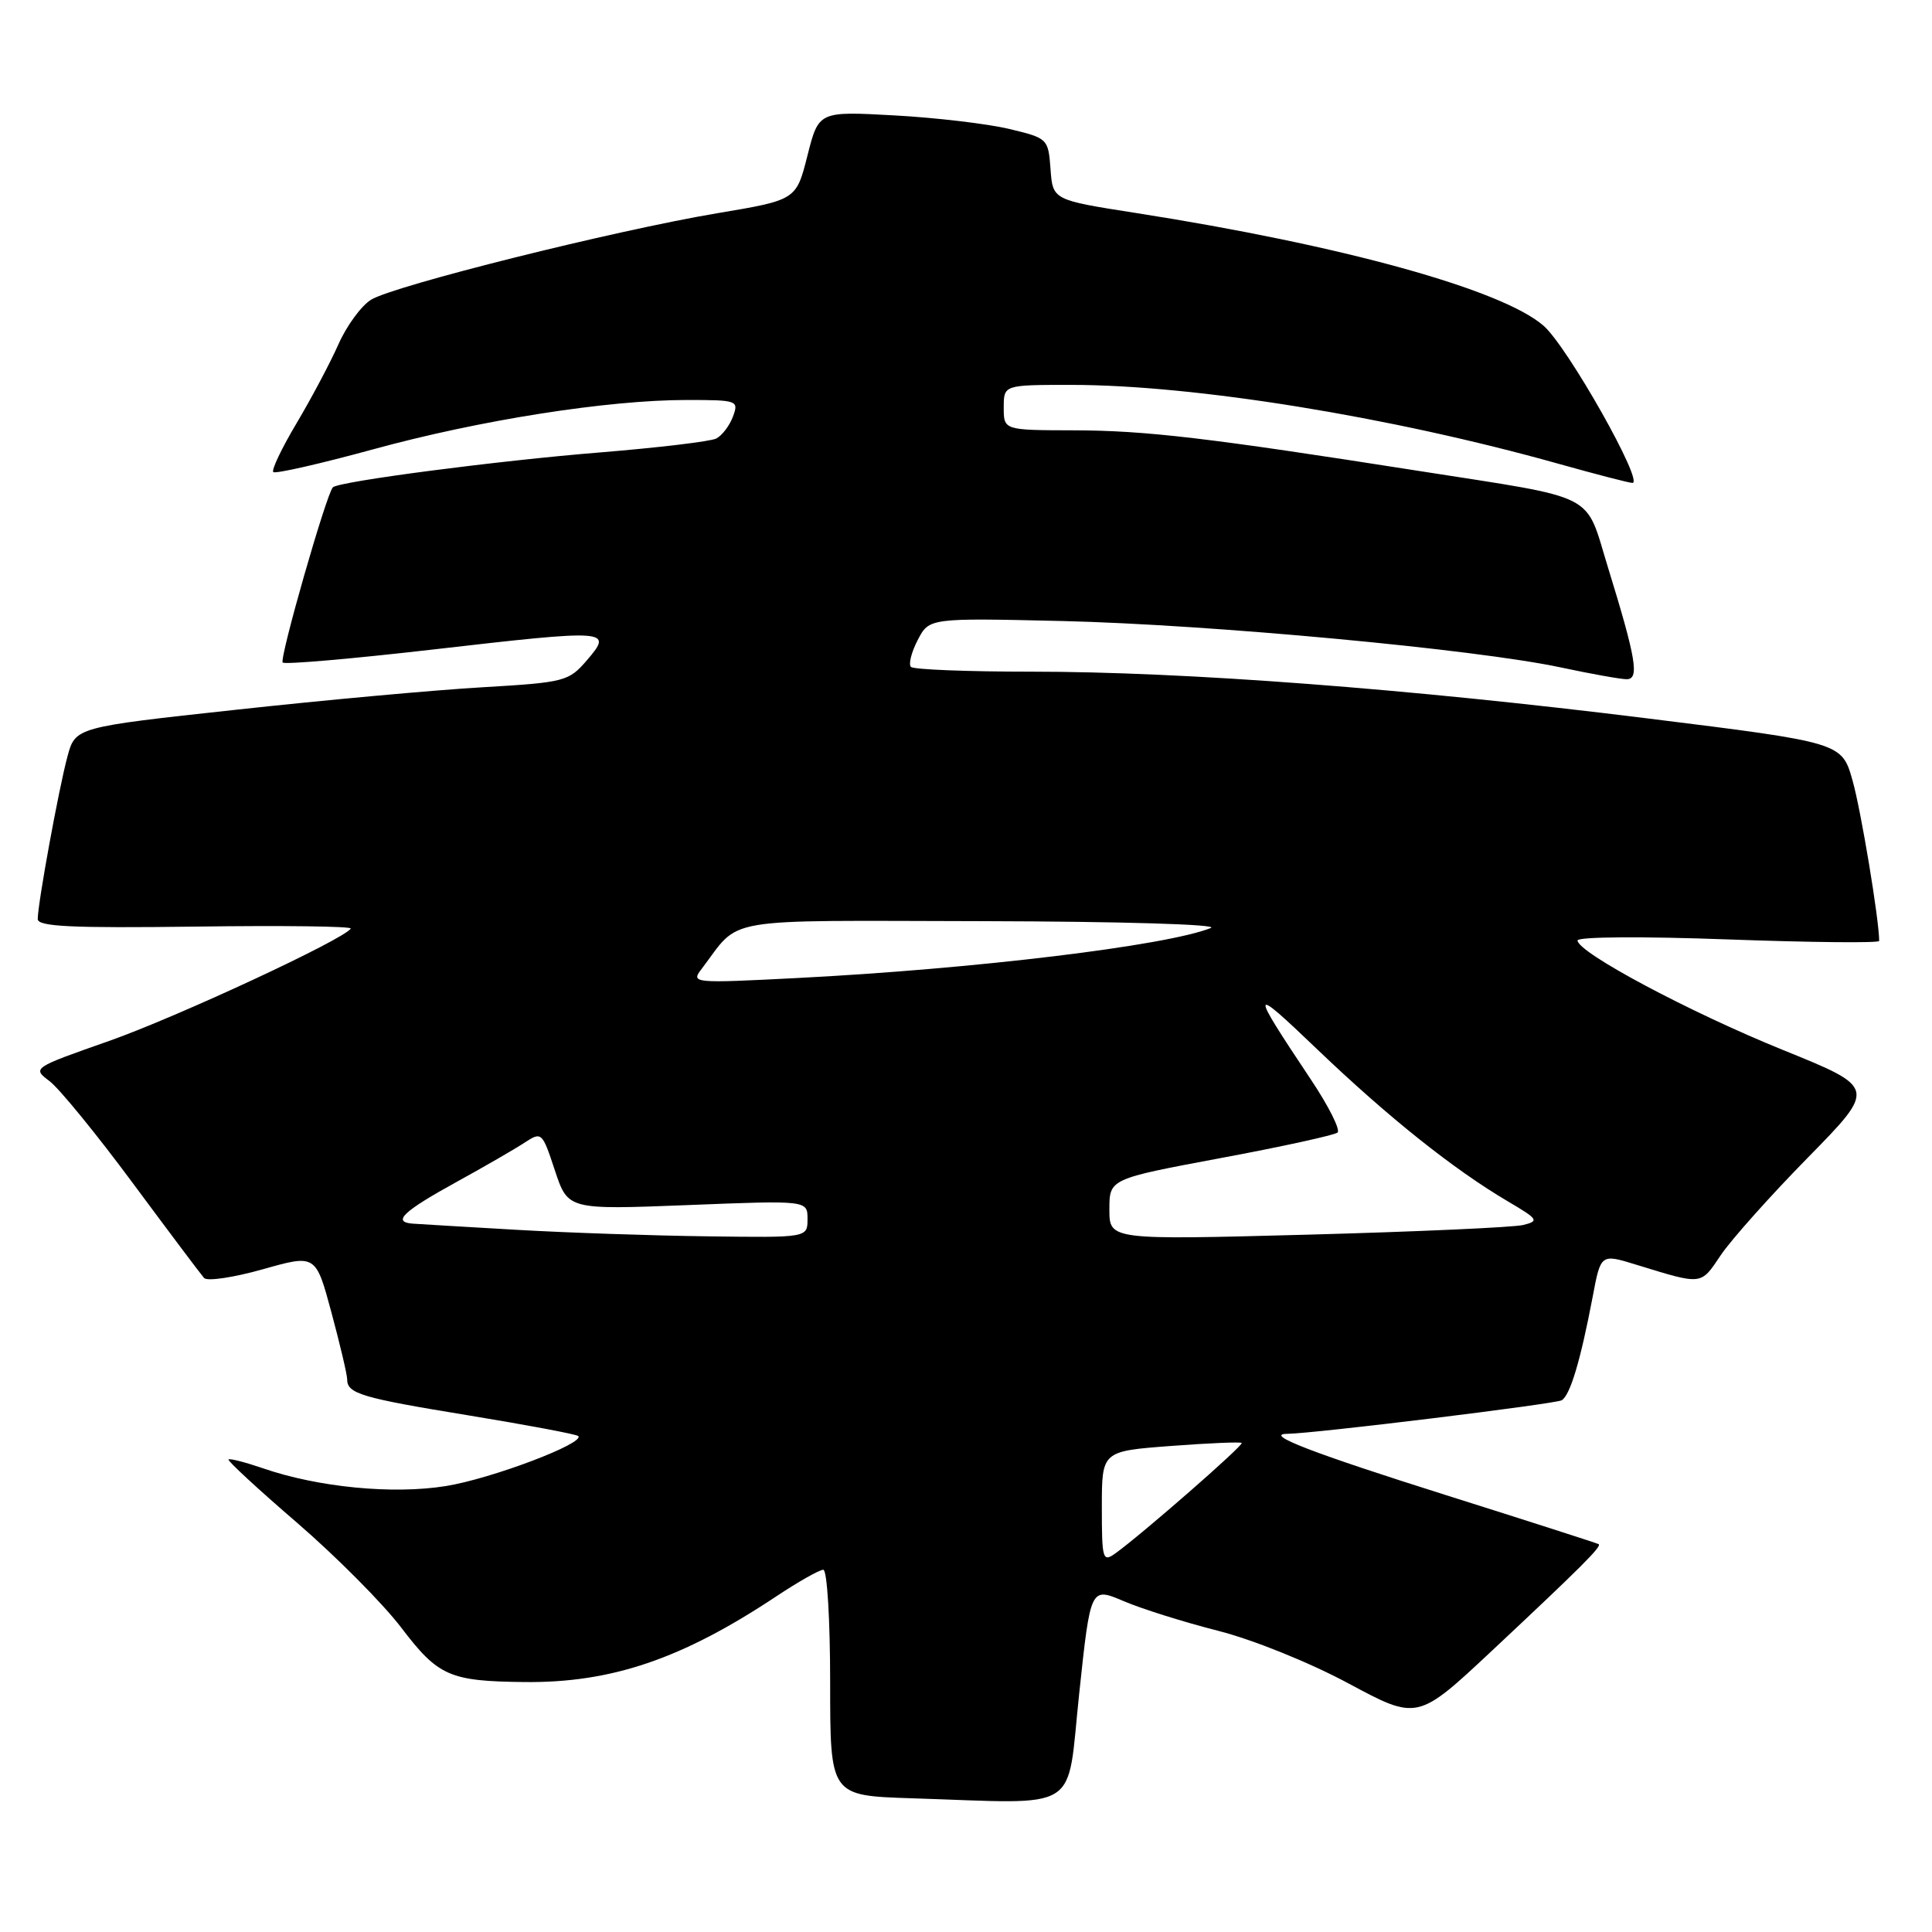 <?xml version="1.0" encoding="UTF-8" standalone="no"?>
<!DOCTYPE svg PUBLIC "-//W3C//DTD SVG 1.1//EN" "http://www.w3.org/Graphics/SVG/1.1/DTD/svg11.dtd" >
<svg xmlns="http://www.w3.org/2000/svg" xmlns:xlink="http://www.w3.org/1999/xlink" version="1.1" viewBox="0 0 256 256">
 <g >
 <path fill="currentColor"
d=" M 143.00 224.40 C 144.50 210.29 144.50 210.29 148.87 212.15 C 151.27 213.18 156.89 214.94 161.37 216.08 C 165.98 217.25 173.46 220.26 178.66 223.05 C 187.82 227.97 187.82 227.97 197.68 218.74 C 209.59 207.58 212.27 204.90 211.83 204.61 C 211.65 204.49 202.50 201.55 191.50 198.08 C 173.82 192.50 167.40 190.02 170.55 189.99 C 174.09 189.96 206.14 186.03 206.94 185.54 C 208.07 184.84 209.43 180.27 211.04 171.82 C 212.11 166.13 212.11 166.13 216.81 167.58 C 225.63 170.29 225.32 170.33 228.00 166.33 C 229.38 164.28 234.58 158.45 239.56 153.38 C 248.62 144.14 248.62 144.14 236.33 139.16 C 223.92 134.14 209.10 126.24 209.03 124.62 C 209.01 124.12 217.64 124.06 229.00 124.48 C 240.00 124.88 249.00 124.97 249.00 124.68 C 249.00 121.89 246.60 107.42 245.48 103.45 C 244.06 98.39 244.06 98.39 218.28 95.19 C 186.51 91.24 156.94 89.00 136.70 89.00 C 128.25 89.00 121.05 88.72 120.71 88.37 C 120.36 88.03 120.76 86.43 121.60 84.81 C 123.12 81.88 123.12 81.88 140.81 82.29 C 160.39 82.76 195.47 86.02 206.82 88.44 C 210.84 89.30 214.77 90.00 215.54 90.00 C 217.25 90.00 216.81 87.33 213.06 75.17 C 209.96 65.11 212.04 66.17 188.00 62.40 C 159.96 58.00 151.83 57.04 142.25 57.02 C 133.00 57.00 133.00 57.00 133.00 54.00 C 133.00 51.00 133.00 51.00 141.91 51.00 C 158.23 51.00 184.26 55.21 206.50 61.45 C 211.45 62.84 215.86 63.98 216.30 63.99 C 217.91 64.01 207.72 45.96 204.55 43.18 C 199.07 38.37 177.85 32.50 150.50 28.22 C 139.50 26.50 139.50 26.50 139.20 22.41 C 138.90 18.37 138.84 18.31 133.70 17.08 C 130.84 16.40 123.99 15.59 118.49 15.29 C 108.48 14.74 108.48 14.74 106.99 20.62 C 105.50 26.50 105.50 26.50 95.00 28.26 C 81.41 30.55 52.18 37.85 49.16 39.72 C 47.87 40.52 45.93 43.17 44.85 45.61 C 43.77 48.05 41.27 52.76 39.31 56.06 C 37.34 59.36 35.95 62.28 36.21 62.55 C 36.48 62.81 42.41 61.46 49.40 59.55 C 63.57 55.66 80.50 53.00 91.00 53.00 C 97.73 53.00 97.91 53.07 97.12 55.20 C 96.67 56.41 95.67 57.72 94.90 58.11 C 94.13 58.50 87.20 59.32 79.50 59.95 C 65.98 61.04 44.91 63.79 44.11 64.57 C 43.26 65.39 36.98 87.32 37.46 87.79 C 37.74 88.07 46.71 87.29 57.40 86.06 C 80.69 83.38 81.27 83.41 77.80 87.45 C 75.35 90.30 74.88 90.42 63.88 91.07 C 57.62 91.43 42.93 92.77 31.24 94.05 C 9.98 96.36 9.98 96.36 8.93 100.27 C 7.78 104.54 5.00 119.73 5.00 121.78 C 5.00 122.78 9.48 122.99 25.90 122.78 C 37.40 122.62 46.66 122.74 46.48 123.04 C 45.59 124.47 23.48 134.75 14.46 137.93 C 4.29 141.50 4.26 141.52 6.57 143.26 C 7.85 144.23 12.81 150.30 17.59 156.76 C 22.38 163.22 26.63 168.88 27.04 169.34 C 27.44 169.80 30.94 169.28 34.81 168.19 C 41.84 166.20 41.84 166.20 43.92 173.92 C 45.06 178.16 46.00 182.14 46.00 182.76 C 46.00 184.67 47.84 185.22 62.23 187.57 C 69.91 188.83 76.38 190.05 76.62 190.28 C 77.56 191.23 65.08 195.95 59.08 196.91 C 52.06 198.04 42.15 197.08 34.83 194.55 C 32.49 193.75 30.44 193.22 30.28 193.39 C 30.11 193.55 34.21 197.34 39.38 201.79 C 44.55 206.25 50.75 212.49 53.16 215.66 C 58.07 222.11 59.55 222.77 69.50 222.88 C 81.03 223.00 90.36 219.83 102.84 211.54 C 105.77 209.59 108.59 208.00 109.09 208.00 C 109.60 208.00 110.00 214.61 110.00 222.97 C 110.00 237.93 110.00 237.93 120.75 238.28 C 143.60 239.00 141.29 240.44 143.00 224.40 Z  M 146.00 199.70 C 146.00 192.29 146.00 192.29 155.12 191.60 C 160.14 191.22 164.37 191.04 164.53 191.20 C 164.82 191.50 151.33 203.28 147.82 205.81 C 146.11 207.04 146.00 206.68 146.00 199.70 Z  M 68.50 162.96 C 61.90 162.58 55.69 162.21 54.69 162.14 C 51.91 161.93 53.41 160.51 60.54 156.59 C 64.14 154.61 68.14 152.30 69.44 151.45 C 71.78 149.92 71.83 149.96 73.53 155.10 C 75.26 160.30 75.26 160.30 91.13 159.68 C 107.00 159.05 107.00 159.05 107.00 161.53 C 107.00 164.00 107.00 164.00 93.75 163.82 C 86.46 163.73 75.10 163.34 68.50 162.96 Z  M 147.00 160.26 C 147.00 156.21 147.00 156.21 161.75 153.45 C 169.86 151.94 176.83 150.41 177.23 150.07 C 177.64 149.72 176.03 146.52 173.65 142.97 C 165.52 130.78 165.59 130.47 174.56 139.06 C 183.97 148.06 192.61 154.95 199.82 159.20 C 203.83 161.56 203.98 161.79 201.82 162.32 C 200.55 162.63 187.69 163.21 173.25 163.60 C 147.00 164.30 147.00 164.30 147.00 160.26 Z  M 92.95 128.41 C 98.29 121.40 94.81 121.99 130.42 122.06 C 148.51 122.10 161.60 122.49 160.45 122.96 C 154.63 125.31 128.99 128.41 105.50 129.60 C 91.83 130.30 91.53 130.27 92.95 128.41 Z "/>
</g>
</svg>